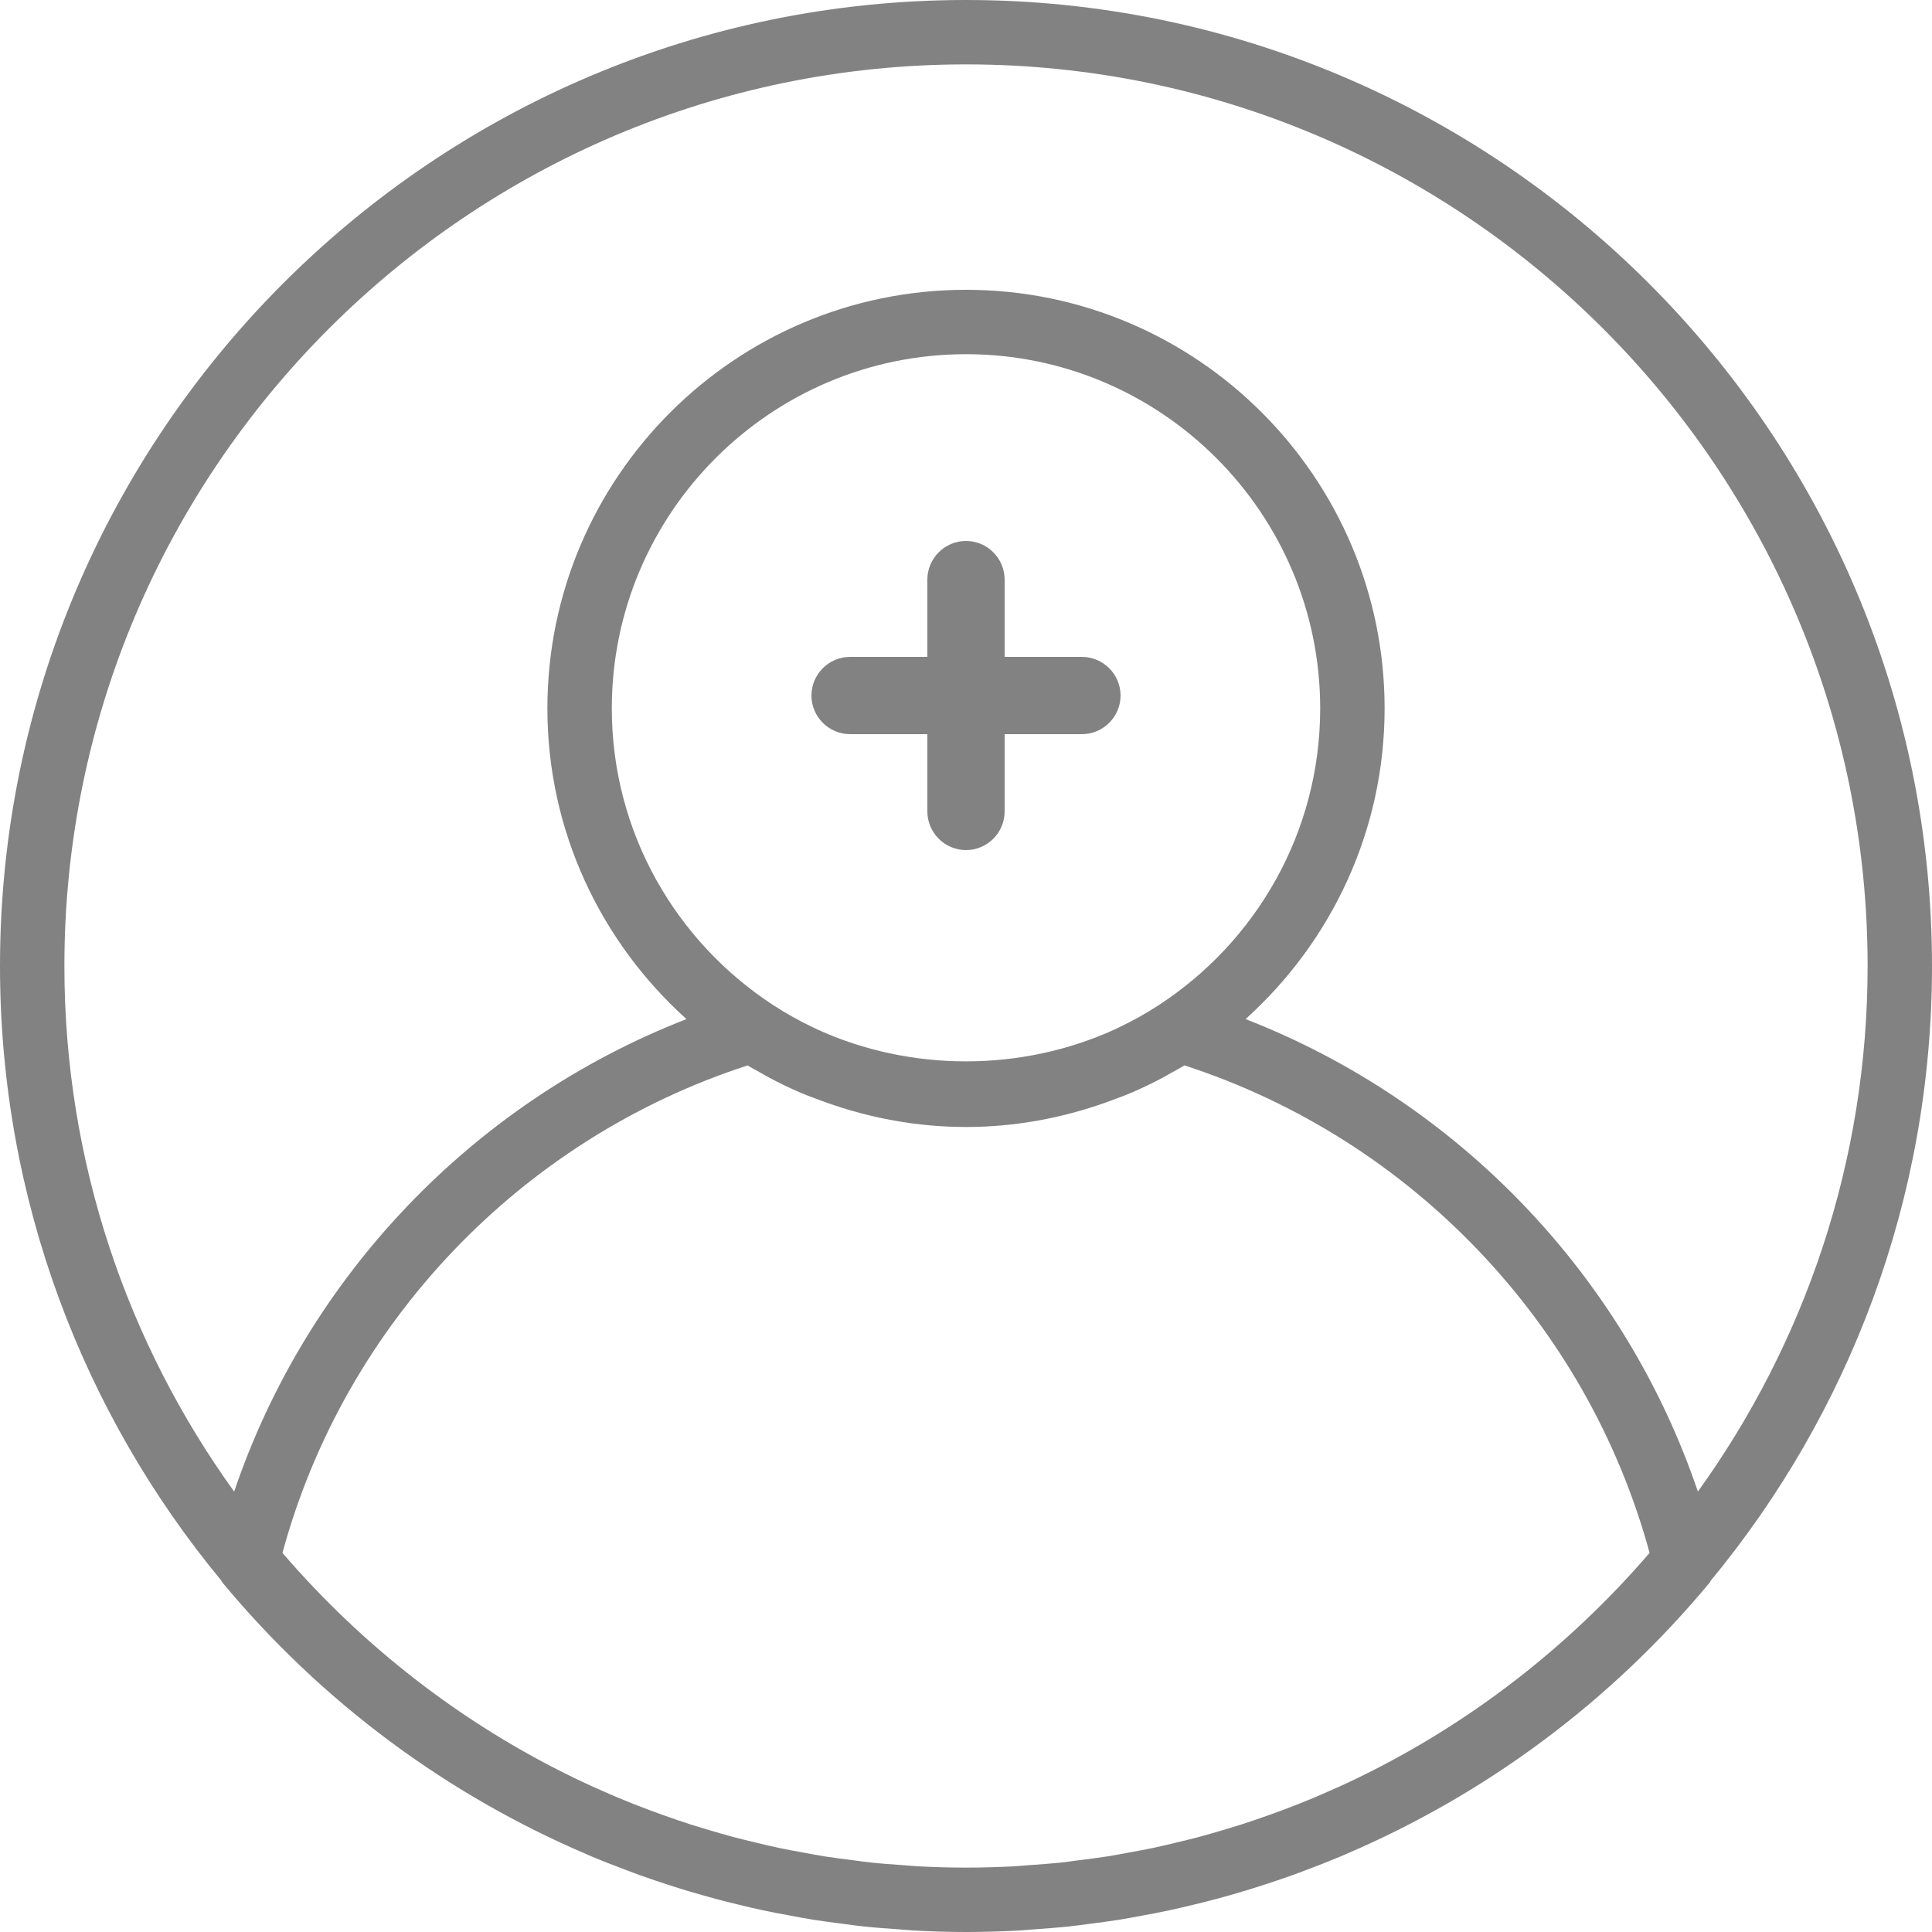 <svg width="100" height="100" viewBox="0 0 100 100" fill="none" xmlns="http://www.w3.org/2000/svg">
<path d="M48 42C48 43.1 48.9 44 50 44C51.1 44 52 43.1 52 42V38H56C57.1 38 58 37.1 58 36C58 34.9 57.1 34 56 34H52V30C52 28.9 51.1 28 50 28C48.9 28 48 28.9 48 30V34H44C42.9 34 42 34.9 42 36C42 37.1 42.9 38 44 38H48V42Z" fill="#828282"/>
<path d="M50 0C22.43 0 0 22.43 0 50C0 62.075 4.303 73.163 11.457 81.813C11.475 81.838 11.477 81.87 11.497 81.893C16.662 88.122 23.148 92.897 30.377 95.982C30.46 96.017 30.542 96.055 30.625 96.09C31.21 96.337 31.802 96.565 32.395 96.788C32.628 96.877 32.862 96.967 33.098 97.052C33.61 97.235 34.125 97.408 34.643 97.575C34.975 97.682 35.307 97.787 35.642 97.887C36.1 98.023 36.56 98.155 37.023 98.28C37.43 98.39 37.84 98.492 38.25 98.59C38.665 98.69 39.082 98.79 39.5 98.878C39.967 98.978 40.438 99.067 40.912 99.153C41.292 99.223 41.67 99.297 42.053 99.358C42.578 99.443 43.107 99.51 43.637 99.578C43.978 99.622 44.318 99.672 44.662 99.708C45.262 99.772 45.867 99.817 46.473 99.858C46.755 99.878 47.035 99.908 47.318 99.923C48.203 99.973 49.098 100 50 100C50.902 100 51.797 99.973 52.685 99.927C52.968 99.912 53.248 99.882 53.53 99.862C54.137 99.818 54.742 99.775 55.342 99.712C55.685 99.675 56.025 99.625 56.367 99.582C56.897 99.513 57.425 99.447 57.95 99.362C58.332 99.3 58.712 99.227 59.092 99.157C59.563 99.07 60.035 98.982 60.503 98.882C60.922 98.792 61.337 98.693 61.753 98.593C62.163 98.493 62.573 98.392 62.98 98.283C63.443 98.16 63.903 98.027 64.362 97.89C64.697 97.79 65.028 97.685 65.36 97.578C65.878 97.412 66.393 97.238 66.905 97.055C67.14 96.97 67.373 96.88 67.608 96.792C68.203 96.568 68.793 96.338 69.378 96.093C69.462 96.058 69.543 96.02 69.627 95.985C76.853 92.9 83.342 88.125 88.507 81.897C88.527 81.873 88.528 81.84 88.547 81.817C95.697 73.163 100 62.075 100 50C100 22.43 77.57 0 50 0ZM70.262 92.033C70.237 92.045 70.213 92.058 70.188 92.07C69.593 92.357 68.988 92.627 68.378 92.89C68.24 92.948 68.103 93.008 67.965 93.067C67.432 93.29 66.892 93.502 66.348 93.705C66.122 93.79 65.895 93.873 65.667 93.953C65.185 94.125 64.702 94.29 64.213 94.447C63.91 94.543 63.605 94.635 63.3 94.725C62.867 94.855 62.432 94.98 61.992 95.097C61.622 95.195 61.248 95.285 60.875 95.373C60.483 95.467 60.093 95.562 59.698 95.645C59.267 95.737 58.832 95.815 58.398 95.893C58.047 95.958 57.697 96.027 57.342 96.083C56.853 96.16 56.36 96.222 55.868 96.283C55.557 96.323 55.247 96.37 54.932 96.403C54.37 96.463 53.803 96.502 53.238 96.542C52.987 96.558 52.737 96.587 52.482 96.6C51.657 96.643 50.83 96.667 50 96.667C49.17 96.667 48.343 96.643 47.52 96.6C47.267 96.587 47.017 96.56 46.763 96.542C46.197 96.503 45.632 96.463 45.07 96.403C44.755 96.37 44.445 96.323 44.133 96.283C43.642 96.222 43.148 96.16 42.66 96.083C42.305 96.027 41.955 95.958 41.603 95.893C41.168 95.815 40.733 95.735 40.303 95.645C39.908 95.562 39.517 95.467 39.127 95.373C38.753 95.283 38.38 95.195 38.01 95.097C37.572 94.98 37.135 94.853 36.702 94.725C36.397 94.635 36.092 94.543 35.788 94.447C35.3 94.29 34.815 94.125 34.335 93.953C34.107 93.872 33.88 93.788 33.653 93.705C33.11 93.502 32.57 93.29 32.037 93.067C31.898 93.01 31.763 92.95 31.625 92.892C31.015 92.63 30.41 92.358 29.813 92.072C29.788 92.06 29.765 92.048 29.74 92.035C23.925 89.222 18.788 85.228 14.62 80.378C17.842 68.515 26.962 58.952 38.695 55.147C38.927 55.288 39.168 55.415 39.407 55.548C39.547 55.627 39.685 55.71 39.827 55.785C40.323 56.048 40.827 56.295 41.342 56.517C41.737 56.69 42.145 56.837 42.552 56.987C42.632 57.015 42.712 57.047 42.792 57.075C45.052 57.875 47.47 58.333 50 58.333C52.53 58.333 54.948 57.875 57.207 57.075C57.287 57.047 57.367 57.015 57.447 56.987C57.853 56.837 58.262 56.69 58.657 56.517C59.172 56.295 59.675 56.048 60.172 55.785C60.313 55.708 60.452 55.627 60.592 55.548C60.83 55.415 61.073 55.288 61.307 55.145C73.04 58.952 82.158 68.515 85.382 80.377C81.213 85.225 76.077 89.218 70.262 92.033ZM31.667 36.667C31.667 26.558 39.892 18.333 50 18.333C60.108 18.333 68.333 26.558 68.333 36.667C68.333 43.097 64.998 48.755 59.973 52.028C59.317 52.455 58.633 52.837 57.932 53.17C57.848 53.21 57.767 53.252 57.683 53.29C52.857 55.485 47.143 55.485 42.317 53.29C42.233 53.252 42.15 53.21 42.068 53.17C41.365 52.837 40.683 52.455 40.027 52.028C35.002 48.755 31.667 43.097 31.667 36.667ZM87.882 77.205C84.103 66.048 75.483 57.032 64.47 52.748C68.875 48.78 71.667 43.05 71.667 36.667C71.667 24.72 61.947 15 50 15C38.053 15 28.333 24.72 28.333 36.667C28.333 43.05 31.125 48.78 35.532 52.748C24.518 57.033 15.898 66.048 12.12 77.205C6.598 69.54 3.333 60.147 3.333 50C3.333 24.268 24.268 3.333 50 3.333C75.732 3.333 96.667 24.268 96.667 50C96.667 60.147 93.402 69.54 87.882 77.205Z" fill="#828282"/>
</svg>
